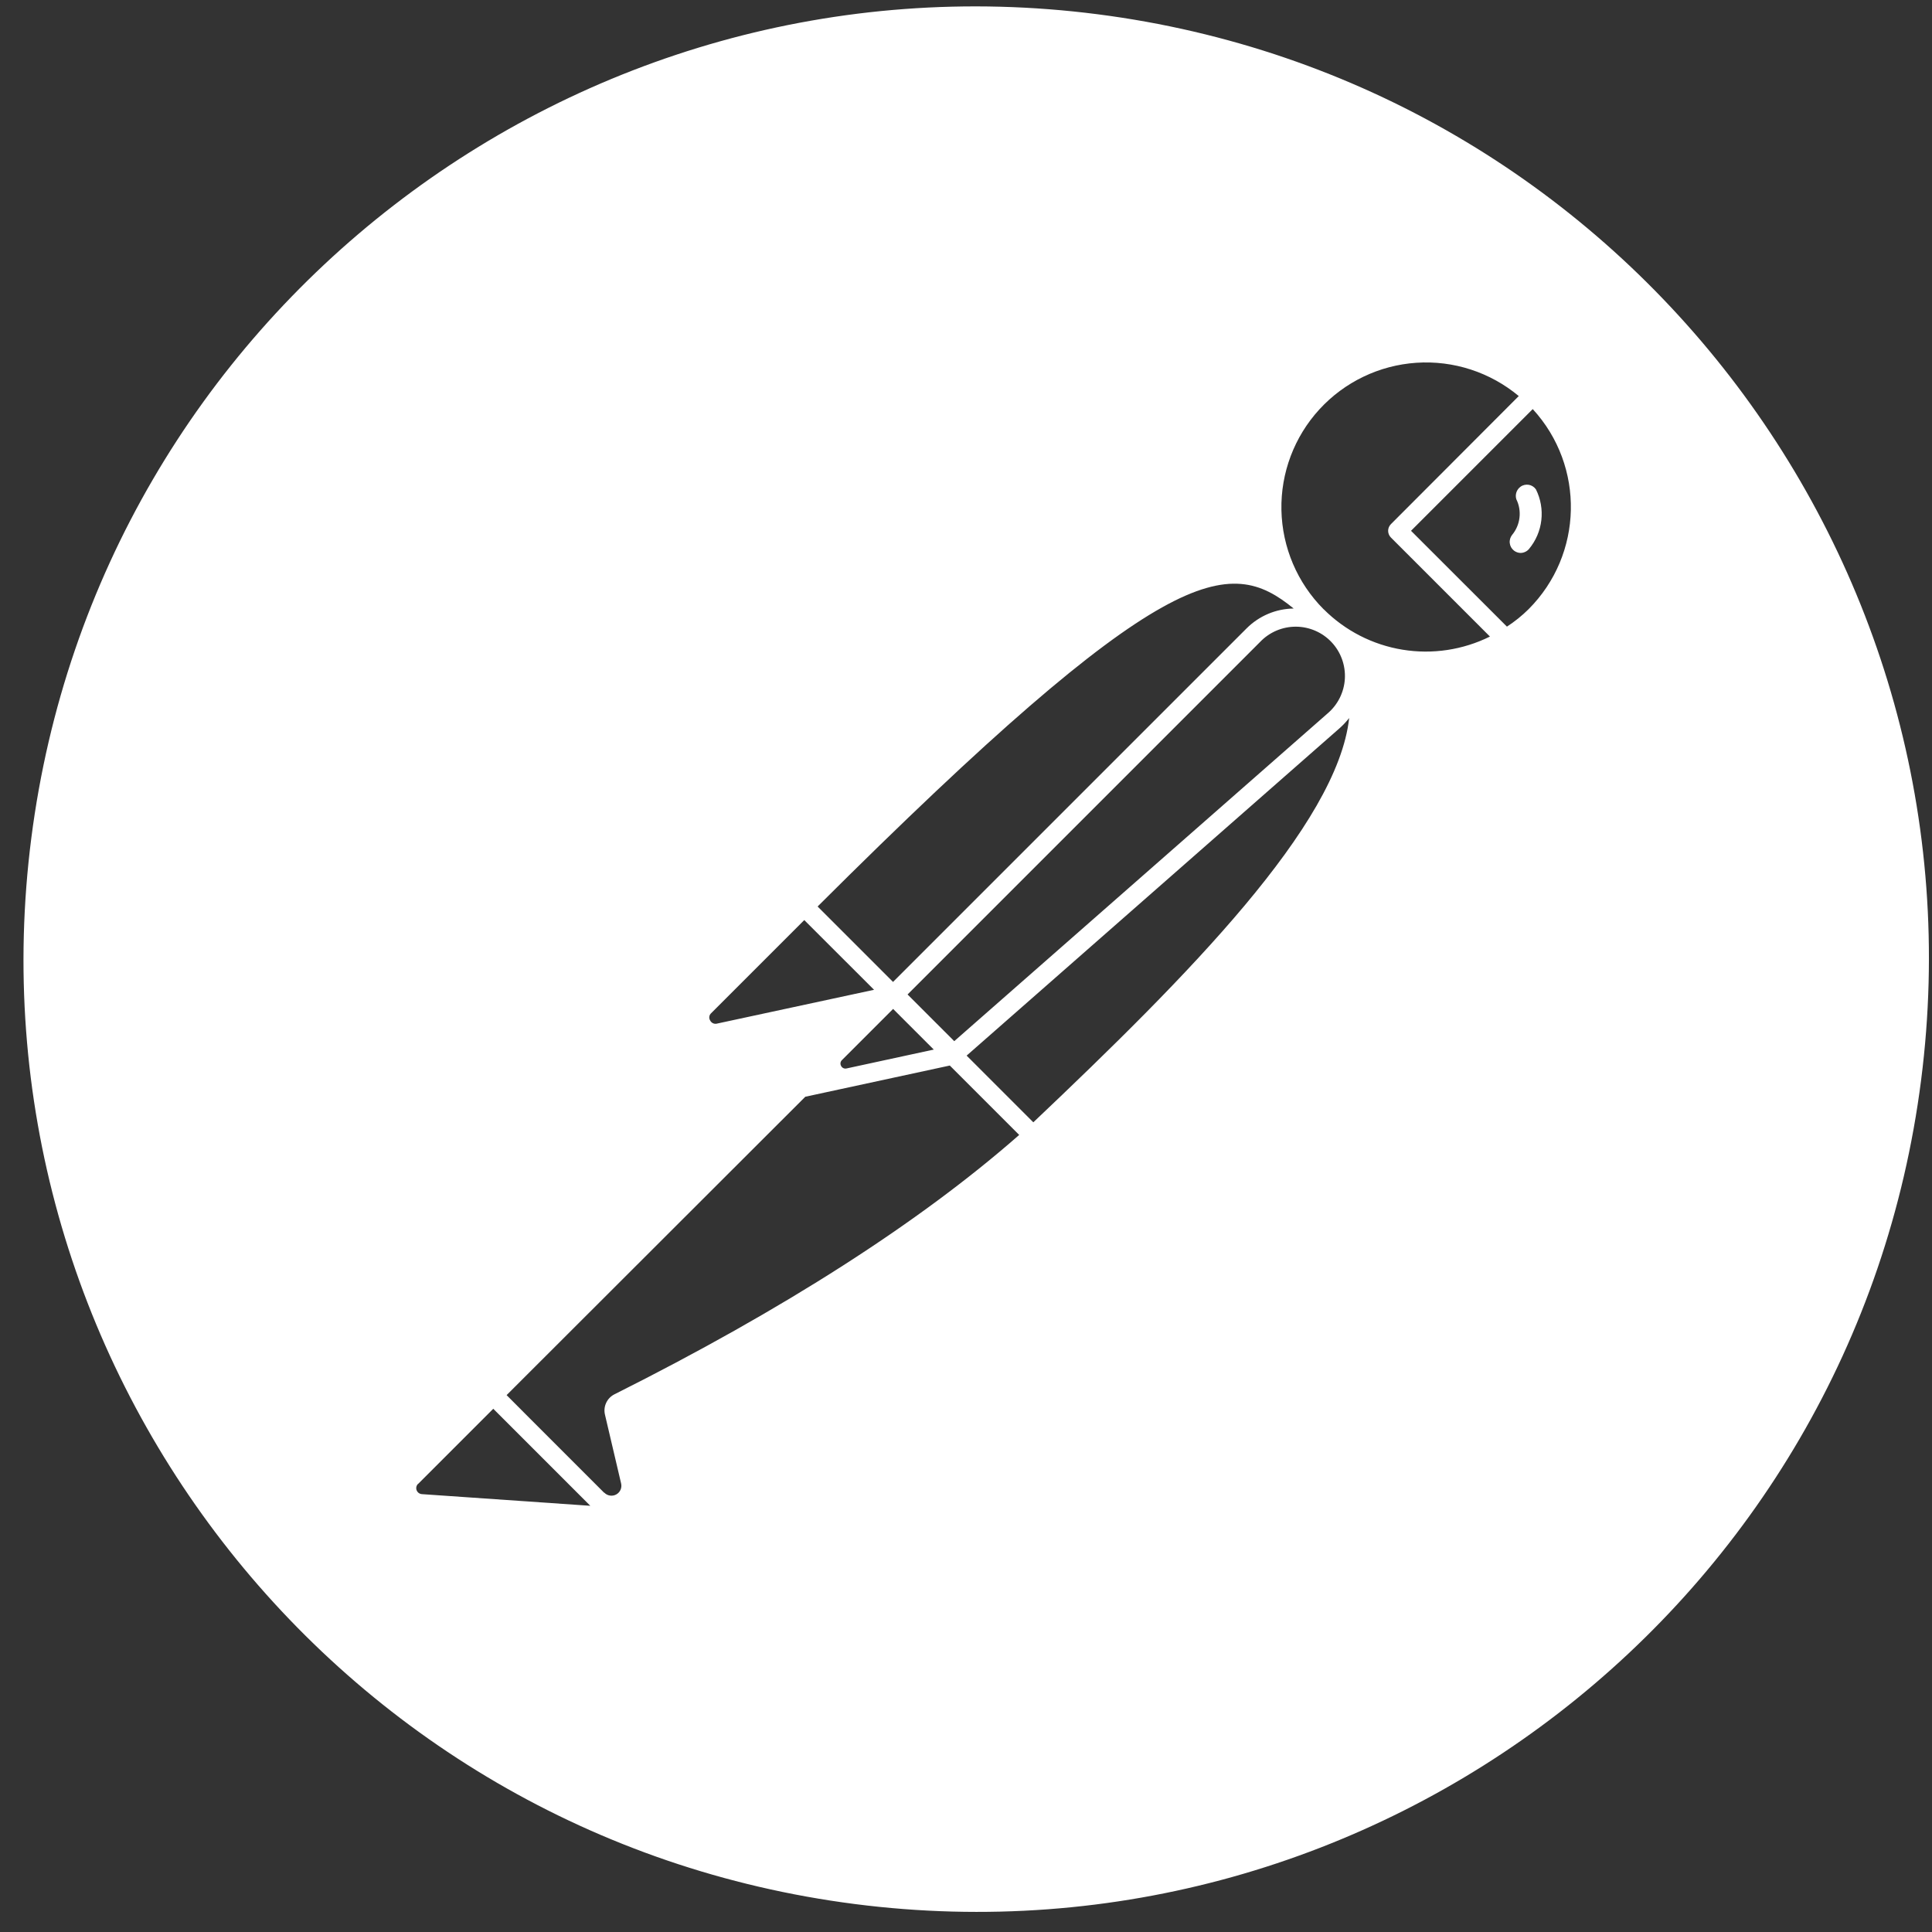 <?xml version="1.0" encoding="UTF-8" standalone="no"?><svg width='73' height='73' viewBox='0 0 73 73' fill='none' xmlns='http://www.w3.org/2000/svg'>
<rect x="0" y="0" width="73" height="73" fill="#333333" stroke="none"/>
<g clip-path='url(#clip0_4_413)'>
<path d='M41.468 0.538C21.752 -1.991 3.713 11.941 1.184 31.66C-1.345 51.376 12.584 69.412 32.303 71.944C52.022 74.473 70.064 60.541 72.587 40.822C75.119 21.106 61.19 3.07 41.468 0.538ZM48.881 22.993C48.213 23.001 47.575 23.27 47.102 23.743L33.743 37.102L32.822 36.181L30.893 34.252C44.06 21.124 46.433 20.998 48.881 22.993ZM34.292 37.576L47.612 24.256C47.786 24.073 47.997 23.927 48.229 23.828C48.462 23.729 48.713 23.678 48.966 23.679C49.219 23.68 49.469 23.733 49.701 23.834C49.933 23.935 50.142 24.082 50.315 24.267C50.488 24.451 50.621 24.669 50.707 24.907C50.793 25.145 50.83 25.398 50.815 25.651C50.8 25.903 50.733 26.15 50.619 26.376C50.505 26.602 50.347 26.802 50.153 26.965L36.056 39.34L34.292 37.576ZM35.282 39.658L31.982 40.372C31.942 40.38 31.901 40.376 31.865 40.358C31.828 40.341 31.799 40.312 31.781 40.276C31.761 40.241 31.753 40.201 31.758 40.161C31.764 40.121 31.782 40.085 31.811 40.057L33.746 38.122L35.282 39.658ZM26.873 38.281L30.389 34.765L33.026 37.399L27.089 38.677C27.04 38.69 26.987 38.685 26.941 38.663C26.894 38.642 26.857 38.605 26.834 38.56C26.806 38.516 26.794 38.464 26.802 38.413C26.809 38.362 26.834 38.315 26.873 38.281ZM15.935 56.455C15.905 56.452 15.876 56.444 15.849 56.429C15.822 56.416 15.799 56.396 15.78 56.373C15.76 56.35 15.746 56.323 15.737 56.295C15.728 56.266 15.725 56.236 15.728 56.206C15.734 56.154 15.757 56.105 15.794 56.068H15.8L18.638 53.23L22.304 56.896L15.935 56.455ZM23.21 52.687C23.074 52.757 22.965 52.871 22.902 53.01C22.838 53.149 22.823 53.306 22.859 53.455L23.468 56.05C23.488 56.13 23.48 56.214 23.448 56.289C23.415 56.365 23.358 56.427 23.286 56.467C23.214 56.507 23.131 56.522 23.049 56.51C22.968 56.498 22.892 56.46 22.835 56.401H22.826L20.024 53.599L19.142 52.714L30.428 41.44L35.888 40.261L38.51 42.883C34.745 46.189 29.597 49.486 23.21 52.687ZM39.047 42.403H39.041L36.524 39.886L50.621 27.511C50.751 27.395 50.871 27.267 50.978 27.13C50.534 31.165 44.891 36.865 39.047 42.403ZM50.018 23.023L50.009 23.017C49.017 22.02 48.447 20.68 48.418 19.274C48.389 17.868 48.903 16.505 49.853 15.468C50.803 14.432 52.115 13.801 53.519 13.707C54.921 13.613 56.306 14.064 57.386 14.965L52.556 19.804C52.523 19.837 52.496 19.876 52.478 19.92C52.46 19.963 52.45 20.01 52.45 20.057C52.45 20.104 52.46 20.151 52.478 20.195C52.496 20.238 52.523 20.277 52.556 20.311L56.297 24.052C55.274 24.559 54.118 24.733 52.992 24.548C51.865 24.364 50.825 23.83 50.018 23.023ZM57.752 23.023C57.504 23.268 57.231 23.487 56.939 23.677L53.315 20.056L57.914 15.457C59.897 17.617 59.825 20.953 57.752 23.023ZM57.452 18.391C57.38 18.443 57.326 18.516 57.297 18.601C57.269 18.685 57.267 18.776 57.293 18.862C57.4 19.078 57.442 19.321 57.413 19.56C57.385 19.8 57.288 20.026 57.134 20.212C57.1 20.255 57.074 20.305 57.059 20.358C57.044 20.411 57.039 20.467 57.046 20.521C57.052 20.576 57.069 20.63 57.096 20.678C57.123 20.726 57.16 20.768 57.203 20.803C57.275 20.859 57.363 20.891 57.455 20.893C57.516 20.892 57.575 20.878 57.63 20.852C57.685 20.827 57.734 20.789 57.773 20.743C58.031 20.433 58.193 20.055 58.239 19.655C58.285 19.255 58.214 18.85 58.034 18.49C58.002 18.445 57.962 18.406 57.916 18.377C57.87 18.347 57.818 18.327 57.764 18.318C57.709 18.309 57.654 18.311 57.6 18.323C57.547 18.335 57.496 18.358 57.452 18.391Z' fill='white'/>
</g>
<defs>
<clipPath id='clip0_4_413'>
<rect width='71.997' height='71.999' fill='white' transform='translate(0.887 0.241)'/>
</clipPath>
</defs>
</svg>
